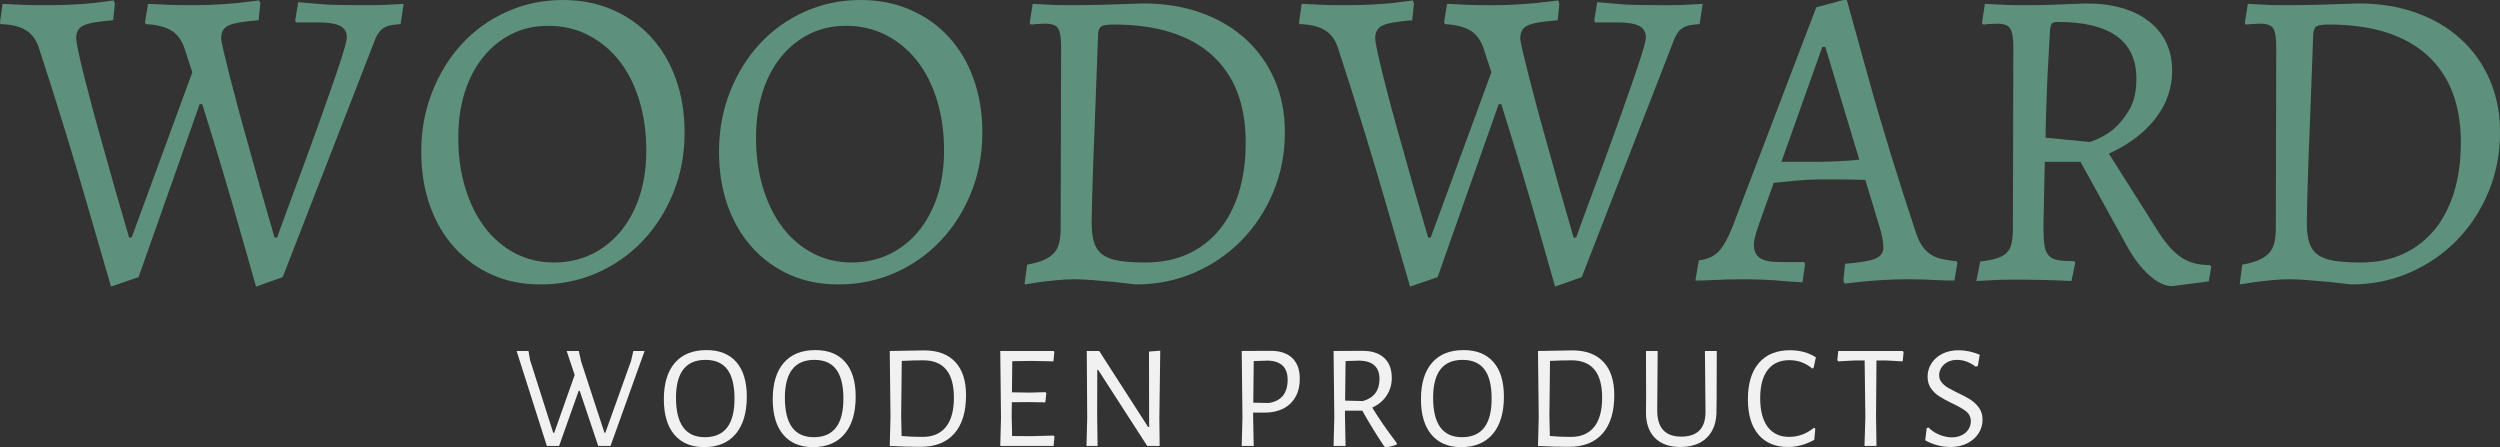<?xml version="1.0" encoding="utf-8"?>
<!-- Generator: Adobe Illustrator 16.0.0, SVG Export Plug-In . SVG Version: 6.00 Build 0)  -->
<!DOCTYPE svg PUBLIC "-//W3C//DTD SVG 1.1//EN" "http://www.w3.org/Graphics/SVG/1.1/DTD/svg11.dtd">
<svg version="1.1" id="Layer_1" xmlns="http://www.w3.org/2000/svg" xmlns:xlink="http://www.w3.org/1999/xlink" x="0px" y="0px"
	 width="354.405px" height="63.406px" viewBox="0 0 354.405 63.406" enable-background="new 0 0 354.405 63.406"
	 xml:space="preserve">
<rect x="0" y="0" width="354.405" height="63.406" fill="#333333" stroke="none"/>
<g>
	<path fill="#5D917D" d="M36.295,40.626c-0.692-2.44-1.444-5.083-2.257-7.93c-0.692-2.44-1.494-5.195-2.409-8.266
		s-1.902-6.293-2.958-9.669h-0.366l-8.662,24.522l-3.904,1.342c-1.017-3.497-2.074-7.137-3.172-10.919
		c-0.936-3.253-2.013-6.872-3.233-10.858c-1.22-3.984-2.481-7.97-3.782-11.955C5.185,5.714,4.564,4.85,3.69,4.3
		c-0.875-0.548-2.084-0.843-3.63-0.884c0-0.04-0.009-0.081-0.03-0.122C0.01,3.254,0,3.213,0,3.172l0.366-2.623
		C1.301,0.59,2.196,0.631,3.05,0.671c0.732,0.041,1.484,0.061,2.257,0.061c0.772,0,1.423,0,1.952,0c1.057,0,2.125-0.031,3.203-0.092
		c1.077-0.061,2.022-0.131,2.836-0.213c0.976-0.122,1.911-0.244,2.806-0.366l0.183,0.427l-0.244,2.379
		c-2.074,0.163-3.468,0.407-4.179,0.732c-0.712,0.326-1.067,0.915-1.067,1.77c0,0.326,0.101,0.967,0.305,1.922
		c0.203,0.955,0.478,2.125,0.824,3.507c0.345,1.383,0.742,2.908,1.189,4.575c0.447,1.668,0.915,3.354,1.403,5.063
		c1.098,3.986,2.358,8.398,3.782,13.237h0.366l8.601-23.424l-1.098-3.354C25.762,5.673,25.121,4.81,24.247,4.3
		c-0.875-0.507-2.064-0.802-3.568-0.884l-0.122-0.244l0.427-2.623c0.935,0.041,1.83,0.082,2.684,0.122
		c0.732,0.041,1.484,0.061,2.257,0.061c0.772,0,1.423,0,1.952,0c0.935,0,1.911-0.031,2.928-0.092
		c1.016-0.061,1.972-0.131,2.867-0.213c1.057-0.122,2.074-0.244,3.05-0.366l0.183,0.427l-0.244,2.379
		c-2.115,0.163-3.528,0.407-4.239,0.732c-0.712,0.326-1.068,0.936-1.068,1.83c0,0.244,0.112,0.845,0.336,1.8
		c0.223,0.956,0.508,2.114,0.854,3.478c0.345,1.362,0.741,2.877,1.189,4.544c0.447,1.668,0.915,3.354,1.403,5.063
		c1.098,4.026,2.358,8.479,3.782,13.359h0.366c0.488-1.382,1.077-2.999,1.769-4.85c0.691-1.85,1.403-3.771,2.135-5.765
		c0.732-1.992,1.453-3.984,2.165-5.978c0.711-1.992,1.352-3.813,1.922-5.46c0.569-1.646,1.026-3.029,1.373-4.148
		c0.345-1.117,0.518-1.839,0.518-2.165c0-0.772-0.326-1.321-0.976-1.647c-0.651-0.325-1.708-0.488-3.172-0.488h-3.05l-0.122-0.244
		l0.427-2.623c0.854,0.082,1.769,0.163,2.745,0.244c0.813,0.082,1.728,0.132,2.745,0.152c1.016,0.021,2.013,0.031,2.989,0.031
		c0.691,0,1.412,0,2.166,0c0.752,0,1.453-0.02,2.104-0.061c0.732-0.04,1.464-0.081,2.196-0.122l-0.427,2.867
		c-0.61,0.041-1.108,0.102-1.494,0.183c-0.387,0.082-0.723,0.224-1.007,0.428c-0.285,0.203-0.539,0.487-0.762,0.854
		c-0.224,0.366-0.438,0.854-0.641,1.464l-12.81,32.94L36.295,40.626z"/>
	<path fill="#5D917D" d="M76.615,40.321c-2.522,0-4.81-0.458-6.862-1.373c-2.054-0.915-3.833-2.205-5.337-3.873
		c-1.505-1.667-2.664-3.649-3.477-5.948c-0.814-2.297-1.22-4.849-1.22-7.655c0-3.009,0.519-5.825,1.556-8.448
		s2.449-4.899,4.239-6.832c1.789-1.931,3.914-3.447,6.375-4.544C74.348,0.549,76.981,0,79.787,0c2.562,0,4.9,0.458,7.015,1.373
		c2.114,0.915,3.935,2.196,5.459,3.843c1.525,1.646,2.704,3.629,3.538,5.947c0.833,2.317,1.25,4.859,1.25,7.625
		c0,3.05-0.529,5.887-1.586,8.51c-1.058,2.622-2.501,4.9-4.331,6.831c-1.83,1.933-3.986,3.447-6.466,4.545
		C82.187,39.771,79.502,40.321,76.615,40.321z M78.506,37.21c1.952,0,3.73-0.386,5.337-1.159c1.606-0.771,2.989-1.86,4.148-3.264
		c1.159-1.402,2.053-3.069,2.684-5.002c0.63-1.931,0.945-4.076,0.945-6.436c0-2.602-0.335-4.991-1.006-7.167
		c-0.671-2.175-1.616-4.035-2.836-5.582c-1.22-1.545-2.684-2.754-4.392-3.629S79.787,3.66,77.713,3.66
		c-1.912,0-3.64,0.387-5.185,1.16c-1.546,0.772-2.888,1.859-4.026,3.264c-1.139,1.402-2.013,3.07-2.623,5.001
		c-0.61,1.933-0.915,4.078-0.915,6.436c0,2.604,0.335,4.993,1.006,7.168c0.671,2.176,1.596,4.036,2.775,5.581
		c1.179,1.546,2.602,2.756,4.27,3.63C74.683,36.773,76.513,37.21,78.506,37.21z"/>
	<path fill="#5D917D" d="M118.826,40.321c-2.522,0-4.81-0.458-6.862-1.373c-2.054-0.915-3.833-2.205-5.337-3.873
		c-1.505-1.667-2.664-3.649-3.477-5.948c-0.814-2.297-1.22-4.849-1.22-7.655c0-3.009,0.519-5.825,1.556-8.448
		s2.449-4.899,4.239-6.832c1.789-1.931,3.914-3.447,6.375-4.544C116.559,0.549,119.192,0,121.998,0c2.562,0,4.9,0.458,7.015,1.373
		c2.114,0.915,3.935,2.196,5.459,3.843c1.525,1.646,2.704,3.629,3.538,5.947c0.833,2.317,1.25,4.859,1.25,7.625
		c0,3.05-0.529,5.887-1.586,8.51c-1.058,2.622-2.501,4.9-4.331,6.831c-1.83,1.933-3.986,3.447-6.466,4.545
		C124.397,39.771,121.713,40.321,118.826,40.321z M120.717,37.21c1.952,0,3.73-0.386,5.337-1.159
		c1.606-0.771,2.989-1.86,4.148-3.264c1.159-1.402,2.053-3.069,2.684-5.002c0.63-1.931,0.945-4.076,0.945-6.436
		c0-2.602-0.335-4.991-1.006-7.167c-0.671-2.175-1.616-4.035-2.836-5.582c-1.22-1.545-2.684-2.754-4.392-3.629
		s-3.599-1.312-5.673-1.312c-1.912,0-3.64,0.387-5.185,1.16c-1.546,0.772-2.888,1.859-4.026,3.264
		c-1.139,1.402-2.013,3.07-2.623,5.001c-0.61,1.933-0.915,4.078-0.915,6.436c0,2.604,0.335,4.993,1.006,7.168
		c0.671,2.176,1.596,4.036,2.775,5.581c1.179,1.546,2.602,2.756,4.27,3.63C116.894,36.773,118.724,37.21,120.717,37.21z"/>
	<path fill="#5D917D" d="M161.038,40.321c-1.098-0.122-2.176-0.244-3.233-0.366c-0.936-0.082-1.901-0.163-2.897-0.244
		c-0.997-0.082-1.881-0.122-2.653-0.122c-0.773,0-1.566,0.04-2.379,0.122c-0.814,0.081-1.566,0.162-2.257,0.244
		c-0.814,0.122-1.607,0.244-2.379,0.366l0.366-2.807c0.935-0.162,1.708-0.375,2.318-0.641c0.61-0.264,1.098-0.589,1.464-0.976
		c0.366-0.386,0.62-0.874,0.763-1.464c0.142-0.589,0.213-1.312,0.213-2.166l0.061-25.619c0-1.302-0.143-2.176-0.427-2.623
		c-0.285-0.448-0.895-0.671-1.83-0.671c-0.204,0-0.427,0.01-0.671,0.03c-0.244,0.021-0.468,0.031-0.671,0.031
		c-0.244,0.041-0.488,0.061-0.732,0.061l-0.122-0.244l0.427-2.684c0.772,0.041,1.545,0.082,2.318,0.122
		c0.65,0.041,1.352,0.061,2.104,0.061c0.752,0,1.413,0,1.982,0c0.691,0,1.565-0.01,2.623-0.031c1.057-0.02,2.074-0.05,3.05-0.091
		c1.138-0.04,2.338-0.081,3.599-0.122c2.968,0,5.683,0.438,8.144,1.312c2.46,0.875,4.575,2.115,6.344,3.721
		c1.769,1.607,3.142,3.528,4.118,5.764c0.976,2.237,1.464,4.719,1.464,7.442c0,3.051-0.549,5.887-1.647,8.51
		c-1.098,2.623-2.592,4.901-4.483,6.832c-1.891,1.932-4.118,3.457-6.68,4.575S164.006,40.321,161.038,40.321z M157.866,3.477
		c-0.854,0-1.424,0.082-1.708,0.244c-0.285,0.163-0.448,0.529-0.488,1.099c-0.122,3.537-0.244,6.791-0.366,9.76
		s-0.224,5.603-0.305,7.899c-0.082,2.298-0.143,4.22-0.183,5.765c-0.041,1.546-0.061,2.664-0.061,3.354
		c0,1.099,0.111,2.014,0.335,2.745c0.223,0.732,0.619,1.312,1.189,1.738c0.569,0.428,1.352,0.723,2.349,0.885
		c0.996,0.163,2.266,0.244,3.813,0.244c2.196,0,4.168-0.396,5.917-1.189c1.748-0.793,3.233-1.922,4.453-3.386
		c1.22-1.464,2.155-3.242,2.806-5.337c0.65-2.095,0.976-4.463,0.976-7.107c0-5.407-1.607-9.546-4.819-12.413
		C168.561,4.91,163.925,3.477,157.866,3.477z"/>
	<path fill="#5D917D" d="M220.452,40.626c-0.693-2.44-1.445-5.083-2.258-7.93c-0.691-2.44-1.494-5.195-2.41-8.266
		c-0.914-3.07-1.9-6.293-2.957-9.669h-0.367l-8.662,24.522l-3.904,1.342c-1.016-3.497-2.072-7.137-3.172-10.919
		c-0.936-3.253-2.012-6.872-3.232-10.858c-1.221-3.984-2.48-7.97-3.781-11.955c-0.367-1.18-0.986-2.044-1.861-2.594
		c-0.875-0.548-2.084-0.843-3.629-0.884c0-0.04-0.009-0.081-0.03-0.122c-0.02-0.04-0.03-0.081-0.03-0.122l0.366-2.623
		c0.936,0.041,1.83,0.082,2.684,0.122c0.732,0.041,1.484,0.061,2.258,0.061c0.771,0,1.422,0,1.951,0
		c1.057,0,2.125-0.031,3.203-0.092c1.076-0.061,2.021-0.131,2.836-0.213c0.977-0.122,1.912-0.244,2.807-0.366l0.184,0.427
		L200.2,2.867c-2.074,0.163-3.469,0.407-4.18,0.732c-0.711,0.326-1.066,0.915-1.066,1.77c0,0.326,0.1,0.967,0.305,1.922
		c0.203,0.955,0.477,2.125,0.822,3.507c0.346,1.383,0.742,2.908,1.191,4.575c0.445,1.668,0.914,3.354,1.402,5.063
		c1.098,3.986,2.357,8.398,3.781,13.237h0.367l8.6-23.424l-1.098-3.354c-0.406-1.221-1.047-2.084-1.922-2.594
		c-0.875-0.507-2.064-0.802-3.568-0.884l-0.121-0.244l0.426-2.623c0.936,0.041,1.83,0.082,2.686,0.122
		c0.73,0.041,1.482,0.061,2.256,0.061s1.424,0,1.953,0c0.934,0,1.91-0.031,2.928-0.092c1.016-0.061,1.971-0.131,2.867-0.213
		c1.057-0.122,2.074-0.244,3.049-0.366l0.184,0.427l-0.244,2.379c-2.115,0.163-3.529,0.407-4.24,0.732
		c-0.711,0.326-1.066,0.936-1.066,1.83c0,0.244,0.111,0.845,0.336,1.8c0.223,0.956,0.508,2.114,0.854,3.478
		c0.346,1.362,0.742,2.877,1.189,4.544c0.447,1.668,0.914,3.354,1.402,5.063c1.098,4.026,2.359,8.479,3.783,13.359h0.365
		c0.488-1.382,1.076-2.999,1.77-4.85c0.691-1.85,1.402-3.771,2.135-5.765c0.732-1.992,1.453-3.984,2.166-5.978
		c0.711-1.992,1.352-3.813,1.92-5.46c0.57-1.646,1.027-3.029,1.373-4.148c0.346-1.117,0.52-1.839,0.52-2.165
		c0-0.772-0.326-1.321-0.977-1.647c-0.65-0.325-1.709-0.488-3.172-0.488h-3.051l-0.121-0.244l0.426-2.623
		c0.855,0.082,1.77,0.163,2.746,0.244c0.813,0.082,1.729,0.132,2.744,0.152c1.016,0.021,2.014,0.031,2.99,0.031
		c0.689,0,1.412,0,2.164,0s1.455-0.02,2.105-0.061c0.732-0.04,1.463-0.081,2.195-0.122l-0.426,2.867
		c-0.611,0.041-1.109,0.102-1.496,0.183c-0.387,0.082-0.721,0.224-1.006,0.428c-0.285,0.203-0.539,0.487-0.762,0.854
		c-0.225,0.366-0.438,0.854-0.641,1.464l-12.811,32.94L220.452,40.626z"/>
	<path fill="#5D917D" d="M271.508,32.696c0.244,0.772,0.518,1.413,0.822,1.921c0.305,0.509,0.682,0.937,1.129,1.281
		c0.447,0.346,0.986,0.601,1.617,0.763c0.629,0.163,1.393,0.285,2.287,0.366l0.121,0.243l-0.426,2.501
		c-0.855,0-1.668-0.021-2.441-0.061c-0.691-0.041-1.402-0.071-2.135-0.092c-0.73-0.021-1.363-0.03-1.891-0.03
		c-1.18,0-2.309,0.03-3.385,0.092c-1.078,0.061-2.045,0.131-2.898,0.213c-1.016,0.122-1.951,0.224-2.805,0.306l-0.184-0.428
		l0.244-2.379c2.113-0.162,3.547-0.405,4.301-0.731c0.752-0.325,1.127-0.854,1.127-1.586c0-0.772-0.182-1.748-0.549-2.929
		l-2.012-6.648c-0.367,0-0.824-0.01-1.373-0.03s-1.119-0.031-1.709-0.031s-1.18,0-1.768,0c-0.59,0-1.09,0-1.494,0
		c-1.182,0-2.41,0.062-3.691,0.184s-2.268,0.224-2.959,0.305l-2.256,6.344c-0.367,1.099-0.549,1.892-0.549,2.379
		c0,0.896,0.283,1.536,0.854,1.922c0.568,0.387,1.504,0.579,2.807,0.579h3.477l0.121,0.244l-0.365,2.623
		c-0.895-0.041-1.811-0.102-2.746-0.183c-0.813-0.082-1.717-0.144-2.713-0.184c-0.998-0.041-2.004-0.061-3.02-0.061
		c-0.732,0-1.496,0.01-2.289,0.03s-1.516,0.051-2.164,0.092c-0.773,0.04-1.525,0.061-2.258,0.061l0.488-2.866
		c1.139-0.122,2.043-0.509,2.715-1.159c0.67-0.65,1.352-1.83,2.043-3.538l11.895-31.171L261.321,0h0.488
		c1.016,3.701,2.053,7.442,3.111,11.224c0.445,1.627,0.934,3.335,1.463,5.124c0.527,1.79,1.078,3.609,1.646,5.46
		c0.57,1.851,1.148,3.701,1.74,5.551C270.358,29.209,270.938,30.988,271.508,32.696z M252.536,22.936h5.369
		c0.813,0,1.789-0.03,2.928-0.091c1.139-0.062,2.053-0.132,2.744-0.214l-4.818-15.981h-0.426L252.536,22.936z"/>
	<path fill="#5D917D" d="M289.868,22.936l-0.184,9.089c0,1.099,0.041,1.974,0.123,2.623c0.08,0.651,0.273,1.159,0.578,1.525
		s0.752,0.601,1.342,0.701c0.59,0.103,1.373,0.153,2.35,0.153l0.121,0.243l-0.549,2.563c-0.814-0.041-1.535-0.071-2.164-0.092
		c-0.633-0.021-1.322-0.041-2.074-0.061c-0.754-0.021-1.496-0.031-2.227-0.031c-0.773,0-1.566,0-2.379,0
		c-0.814,0-1.566,0.021-2.258,0.062c-0.814,0.04-1.607,0.081-2.379,0.122l0.549-2.745c0.936-0.122,1.709-0.274,2.318-0.458
		c0.609-0.183,1.088-0.446,1.434-0.793c0.344-0.345,0.58-0.802,0.701-1.372c0.121-0.569,0.184-1.301,0.184-2.196l0.061-25.619
		c0-1.302-0.152-2.176-0.457-2.623c-0.305-0.448-0.906-0.671-1.801-0.671c-0.203,0-0.426,0.01-0.67,0.03
		c-0.244,0.021-0.469,0.031-0.672,0.031c-0.244,0.041-0.488,0.061-0.732,0.061l-0.121-0.244l0.428-2.684
		c0.854,0.041,1.686,0.082,2.5,0.122c0.691,0.041,1.434,0.061,2.227,0.061s1.475,0,2.043,0c0.529,0,1.211-0.01,2.045-0.031
		c0.832-0.02,1.656-0.05,2.471-0.091c0.934-0.04,1.93-0.081,2.988-0.122c3.822,0,6.822,0.854,8.998,2.562
		c2.174,1.708,3.264,4.047,3.264,7.016c0,2.439-0.785,4.677-2.35,6.709c-1.566,2.034-3.771,3.701-6.619,5.003l6.711,10.613
		c0.609,0.977,1.189,1.79,1.738,2.44s1.117,1.18,1.709,1.586c0.588,0.407,1.219,0.701,1.891,0.885
		c0.67,0.183,1.412,0.274,2.227,0.274l0.244,0.244l-0.367,2.073l-5.184,0.671c-1.018,0-2.105-0.519-3.264-1.555
		c-1.16-1.037-2.227-2.45-3.203-4.24l-6.527-11.834H289.868z M296.272,20.13c1.221-0.406,2.318-0.996,3.295-1.769
		c0.813-0.691,1.564-1.606,2.256-2.745s1.037-2.623,1.037-4.453c0-5.368-3.721-8.052-11.162-8.052c-0.449,0-0.732,0.091-0.854,0.274
		c-0.123,0.183-0.205,0.56-0.244,1.128c-0.082,1.627-0.164,3.122-0.244,4.483c-0.082,1.363-0.143,2.645-0.184,3.844
		s-0.082,2.348-0.121,3.446c-0.041,1.098-0.063,2.176-0.063,3.232L296.272,20.13z"/>
	<path fill="#5D917D" d="M333.299,40.321c-1.098-0.122-2.176-0.244-3.234-0.366c-0.936-0.082-1.9-0.163-2.896-0.244
		c-0.996-0.082-1.881-0.122-2.654-0.122c-0.771,0-1.564,0.04-2.379,0.122c-0.813,0.081-1.564,0.162-2.256,0.244
		c-0.814,0.122-1.607,0.244-2.379,0.366l0.365-2.807c0.936-0.162,1.709-0.375,2.318-0.641c0.609-0.264,1.098-0.589,1.463-0.976
		c0.367-0.386,0.621-0.874,0.764-1.464c0.143-0.589,0.213-1.312,0.213-2.166l0.061-25.619c0-1.302-0.143-2.176-0.426-2.623
		c-0.285-0.448-0.895-0.671-1.83-0.671c-0.205,0-0.428,0.01-0.672,0.03c-0.244,0.021-0.467,0.031-0.67,0.031
		c-0.244,0.041-0.488,0.061-0.732,0.061l-0.123-0.244l0.428-2.684c0.771,0.041,1.545,0.082,2.318,0.122
		c0.65,0.041,1.352,0.061,2.104,0.061s1.414,0,1.982,0c0.691,0,1.566-0.01,2.623-0.031c1.059-0.02,2.074-0.05,3.051-0.091
		c1.139-0.04,2.338-0.081,3.6-0.122c2.967,0,5.682,0.438,8.143,1.312c2.461,0.875,4.576,2.115,6.344,3.721
		c1.77,1.607,3.143,3.528,4.117,5.764c0.977,2.237,1.465,4.719,1.465,7.442c0,3.051-0.549,5.887-1.646,8.51
		s-2.594,4.901-4.484,6.832c-1.891,1.932-4.117,3.457-6.68,4.575C339.034,39.762,336.266,40.321,333.299,40.321z M330.127,3.477
		c-0.855,0-1.424,0.082-1.709,0.244c-0.285,0.163-0.447,0.529-0.488,1.099c-0.121,3.537-0.244,6.791-0.365,9.76
		s-0.225,5.603-0.305,7.899c-0.082,2.298-0.143,4.22-0.184,5.765c-0.041,1.546-0.061,2.664-0.061,3.354
		c0,1.099,0.111,2.014,0.336,2.745c0.223,0.732,0.619,1.312,1.189,1.738c0.568,0.428,1.352,0.723,2.348,0.885
		c0.996,0.163,2.268,0.244,3.813,0.244c2.195,0,4.168-0.396,5.918-1.189c1.748-0.793,3.232-1.922,4.453-3.386
		c1.219-1.464,2.154-3.242,2.805-5.337s0.977-4.463,0.977-7.107c0-5.407-1.607-9.546-4.818-12.413
		C340.823,4.91,336.186,3.477,330.127,3.477z"/>
</g>
<g>
	<path fill="#F1F1F1" d="M84.806,63.217l-2.625-7.812h-0.146l-2.772,7.812h-1.743l-4.283-13.461h1.68l0.23,1.302l3.276,10.29h0.147
		l2.897-8.189l-1.134-3.402h1.722l0.315,1.449l3.317,10.143h0.126l3.654-10.206l0.315-1.386h1.596l-4.83,13.461H84.806z"/>
	<path fill="#F1F1F1" d="M104.388,51.331c0.987,1.134,1.48,2.765,1.48,4.893c0,2.282-0.524,4.046-1.574,5.292
		c-1.051,1.246-2.541,1.869-4.474,1.869c-1.82,0-3.227-0.588-4.221-1.764c-0.994-1.177-1.491-2.849-1.491-5.02
		c0-2.239,0.521-3.962,1.564-5.166s2.537-1.806,4.483-1.806C101.99,49.63,103.401,50.197,104.388,51.331z M95.83,56.392
		c0,3.725,1.365,5.586,4.096,5.586c2.8,0,4.2-1.819,4.2-5.46c0-1.861-0.34-3.244-1.019-4.147c-0.68-0.902-1.712-1.354-3.098-1.354
		C97.224,51.016,95.83,52.808,95.83,56.392z"/>
	<path fill="#F1F1F1" d="M119.823,51.331c0.987,1.134,1.48,2.765,1.48,4.893c0,2.282-0.524,4.046-1.574,5.292
		c-1.051,1.246-2.541,1.869-4.474,1.869c-1.82,0-3.227-0.588-4.221-1.764c-0.994-1.177-1.491-2.849-1.491-5.02
		c0-2.239,0.521-3.962,1.564-5.166s2.537-1.806,4.483-1.806C117.426,49.63,118.837,50.197,119.823,51.331z M111.266,56.392
		c0,3.725,1.365,5.586,4.096,5.586c2.8,0,4.2-1.819,4.2-5.46c0-1.861-0.34-3.244-1.019-4.147c-0.68-0.902-1.712-1.354-3.098-1.354
		C112.659,51.016,111.266,52.808,111.266,56.392z"/>
	<path fill="#F1F1F1" d="M135.416,51.31c1.021,1.092,1.532,2.66,1.532,4.704c0,2.366-0.553,4.179-1.658,5.439
		c-1.106,1.26-2.695,1.89-4.768,1.89c-1.372,0-2.828-0.042-4.368-0.126h-0.021l0.104-4.053l-0.104-9.408h0.021l4.852-0.084
		C132.924,49.672,134.394,50.218,135.416,51.31z M134.082,60.539c0.763-0.931,1.145-2.32,1.145-4.168
		c0-3.528-1.449-5.292-4.347-5.292c-0.882,0-1.897,0.028-3.045,0.084l-0.084,7.854l0.063,2.793c0.979,0.084,1.975,0.126,2.982,0.126
		C132.224,61.936,133.319,61.471,134.082,60.539z"/>
	<path fill="#F1F1F1" d="M149.359,63.217h-7.56l0.104-4.053l-0.104-9.408h7.581l0.084,0.168l-0.126,1.302l-3.171-0.063l-2.667,0.042
		l-0.042,4.41l2.52,0.042l2.227-0.063l0.126,0.147l-0.147,1.302l-2.352-0.042l-2.395,0.021l-0.021,1.995l0.063,2.793l2.667,0.021
		l3.234-0.084l0.104,0.168L149.359,63.217z"/>
	<path fill="#F1F1F1" d="M164.396,63.217h-1.764l-6.951-10.773h-0.126l-0.021,6.343l0.063,4.431h-1.575l0.104-3.99l-0.063-9.471
		h1.764l6.931,10.772h0.146l-0.021-10.688l1.596-0.126l-0.126,9.555L164.396,63.217z"/>
	<path fill="#F1F1F1" d="M183.19,50.753c0.714,0.68,1.07,1.656,1.07,2.93c0,1.498-0.444,2.675-1.333,3.528
		c-0.89,0.854-2.118,1.281-3.686,1.281h-1.596v0.524l0.084,4.2h-1.701l0.104-4.053l-0.104-9.408l4.116-0.021
		C181.461,49.734,182.477,50.074,183.19,50.753z M182.539,53.83c0-1.736-0.924-2.639-2.771-2.709l-2.037,0.063l-0.063,5.901
		l2.205,0.042C181.65,56.847,182.539,55.748,182.539,53.83z"/>
	<path fill="#F1F1F1" d="M198.016,62.817l-0.021,0.21c-0.504,0.196-1.021,0.322-1.555,0.379l-0.23-0.147
		c-1.148-1.722-2.178-3.402-3.086-5.04h-2.457v0.798l0.084,4.2h-1.701l0.104-4.053l-0.104-9.408l4.115-0.021
		c1.316,0,2.334,0.333,3.055,0.998c0.723,0.665,1.082,1.613,1.082,2.846c0,0.924-0.24,1.753-0.725,2.488
		c-0.482,0.735-1.164,1.306-2.047,1.711C195.454,59.304,196.616,60.984,198.016,62.817z M193.208,56.854
		c1.566-0.447,2.352-1.49,2.352-3.129c0-1.666-0.924-2.533-2.771-2.604l-2.037,0.063l-0.064,5.607L193.208,56.854z"/>
	<path fill="#F1F1F1" d="M211.717,51.331c0.988,1.134,1.48,2.765,1.48,4.893c0,2.282-0.523,4.046-1.574,5.292
		s-2.541,1.869-4.473,1.869c-1.82,0-3.227-0.588-4.221-1.764c-0.994-1.177-1.492-2.849-1.492-5.02c0-2.239,0.521-3.962,1.564-5.166
		s2.537-1.806,4.484-1.806C209.321,49.63,210.731,50.197,211.717,51.331z M203.161,56.392c0,3.725,1.365,5.586,4.096,5.586
		c2.799,0,4.199-1.819,4.199-5.46c0-1.861-0.34-3.244-1.018-4.147c-0.68-0.902-1.713-1.354-3.098-1.354
		C204.553,51.016,203.161,52.808,203.161,56.392z"/>
	<path fill="#F1F1F1" d="M227.311,51.31c1.021,1.092,1.533,2.66,1.533,4.704c0,2.366-0.553,4.179-1.658,5.439
		c-1.107,1.26-2.695,1.89-4.768,1.89c-1.373,0-2.828-0.042-4.369-0.126h-0.02l0.104-4.053l-0.104-9.408h0.02l4.852-0.084
		C224.819,49.672,226.29,50.218,227.311,51.31z M225.977,60.539c0.764-0.931,1.145-2.32,1.145-4.168
		c0-3.528-1.449-5.292-4.346-5.292c-0.883,0-1.898,0.028-3.045,0.084l-0.084,7.854l0.063,2.793c0.979,0.084,1.975,0.126,2.982,0.126
		C224.12,61.936,225.215,61.471,225.977,60.539z"/>
	<path fill="#F1F1F1" d="M243.334,58.114c0.027,1.651-0.406,2.939-1.303,3.863s-2.17,1.387-3.822,1.387
		c-1.582,0-2.795-0.441-3.643-1.323s-1.258-2.128-1.229-3.738l0.021-1.827l-0.021-6.72h1.658l-0.063,8.337
		c-0.027,2.534,1.105,3.801,3.402,3.801c2.324,0,3.471-1.196,3.443-3.591l-0.084-8.547h1.68l-0.02,6.846L243.334,58.114z"/>
	<path fill="#F1F1F1" d="M257.424,50.659l-0.336,1.532l-0.189,0.042c-0.938-0.783-2.016-1.176-3.234-1.176
		c-1.33,0-2.352,0.459-3.064,1.376c-0.715,0.917-1.072,2.257-1.072,4.021c0,1.777,0.357,3.136,1.072,4.073
		c0.713,0.938,1.721,1.407,3.023,1.407c1.287,0,2.457-0.427,3.506-1.28l0.211,0.104l-0.146,1.596
		c-1.219,0.672-2.457,1.009-3.717,1.009c-1.807,0-3.207-0.585-4.201-1.754s-1.49-2.838-1.49-5.009c0-2.226,0.518-3.94,1.553-5.145
		c1.037-1.204,2.506-1.807,4.41-1.807C255.163,49.65,256.387,49.986,257.424,50.659z"/>
	<path fill="#F1F1F1" d="M269.731,51.226l-2.352-0.126h-1.365l-0.063,7.917l0.063,4.2h-1.701l0.125-4.053l-0.104-8.064h-1.365
		l-2.395,0.126l-0.105-0.168l0.127-1.302h9.135l0.125,0.168L269.731,51.226z"/>
	<path fill="#F1F1F1" d="M280.651,50.281l-0.273,1.616l-0.295,0.084c-0.84-0.644-1.721-0.966-2.645-0.966
		c-0.52,0-0.971,0.105-1.355,0.315s-0.68,0.482-0.883,0.818s-0.303,0.687-0.303,1.051c0,0.378,0.115,0.71,0.346,0.997
		s0.521,0.535,0.871,0.745s0.826,0.463,1.428,0.757c0.756,0.35,1.365,0.675,1.828,0.977c0.461,0.301,0.857,0.682,1.186,1.144
		c0.33,0.463,0.494,1.022,0.494,1.681c0,0.7-0.189,1.344-0.566,1.932c-0.379,0.588-0.91,1.058-1.598,1.407
		c-0.686,0.35-1.469,0.525-2.352,0.525c-1.287,0-2.492-0.315-3.611-0.945l0.209-1.722l0.232-0.105
		c0.488,0.477,1.031,0.829,1.627,1.061c0.594,0.23,1.166,0.347,1.711,0.347c0.533,0,1.004-0.105,1.418-0.315
		c0.412-0.21,0.729-0.489,0.945-0.84c0.217-0.35,0.324-0.721,0.324-1.113c0-0.588-0.223-1.061-0.672-1.417
		c-0.447-0.357-1.127-0.746-2.037-1.166c-0.742-0.363-1.336-0.689-1.783-0.977c-0.449-0.286-0.834-0.657-1.156-1.112
		s-0.482-1.012-0.482-1.67c0-0.686,0.186-1.315,0.557-1.89s0.889-1.025,1.553-1.354c0.666-0.329,1.426-0.494,2.279-0.494
		C278.614,49.65,279.614,49.86,280.651,50.281z"/>
</g>
</svg>
